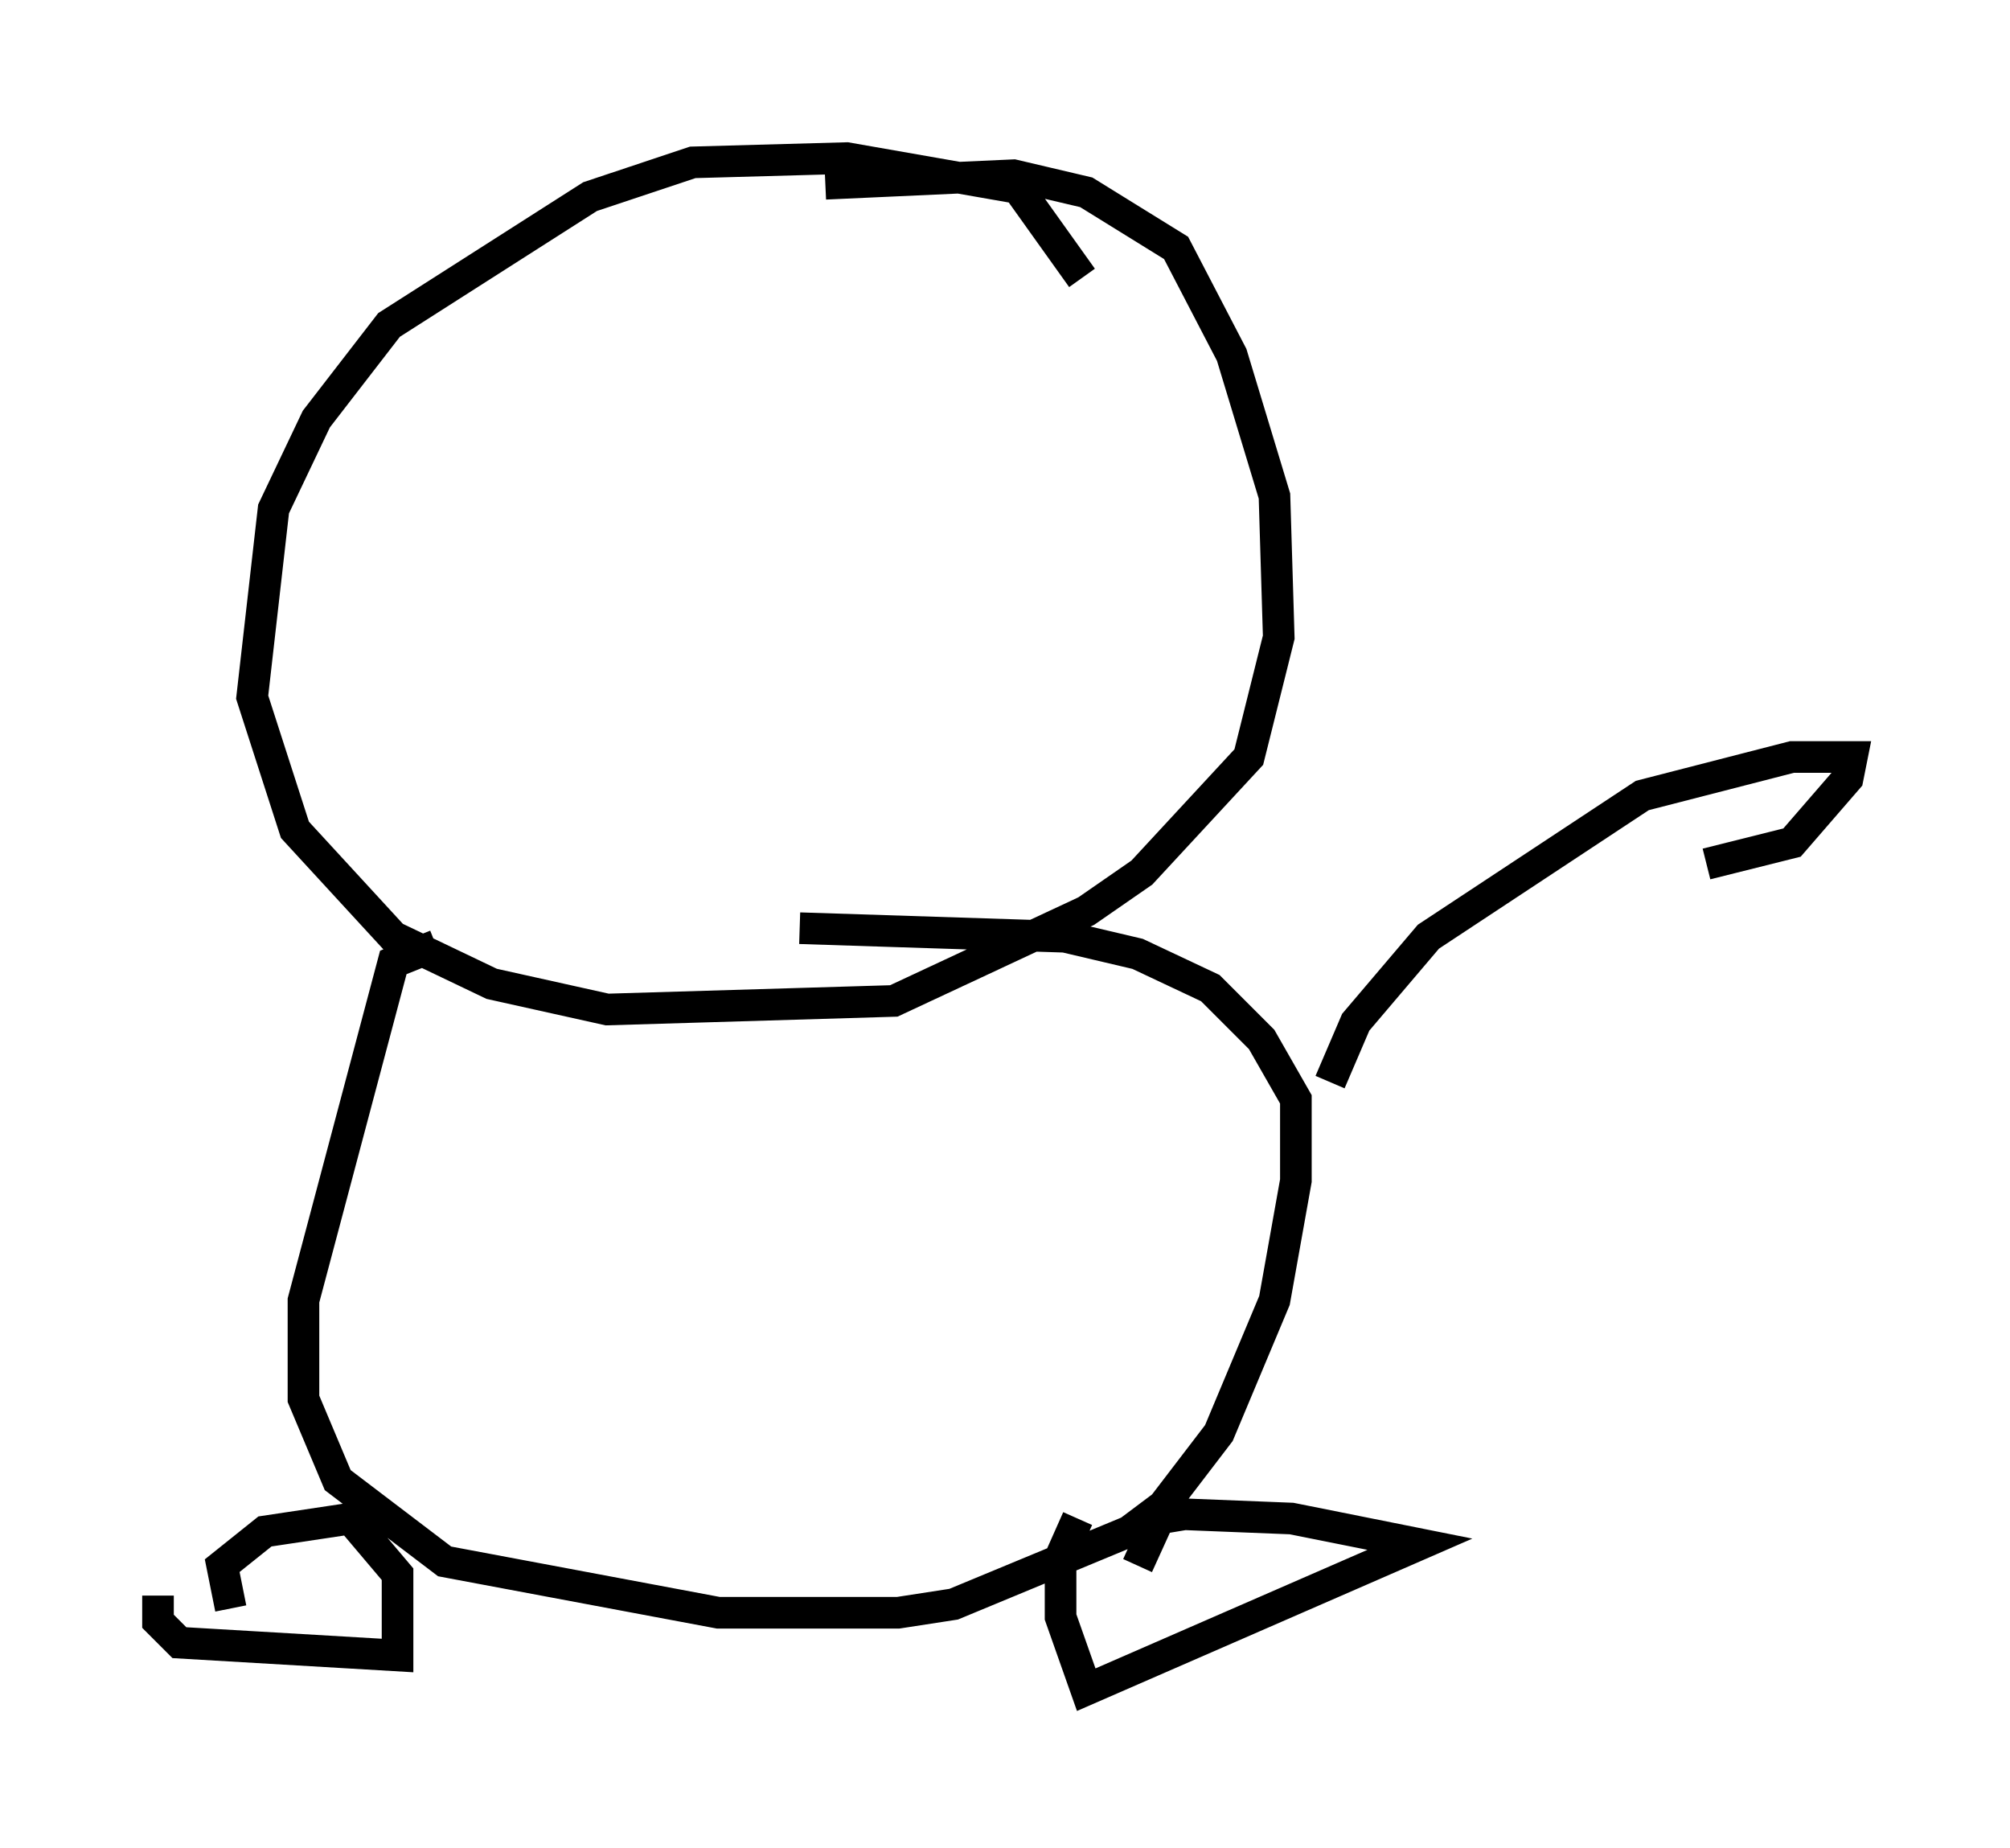 <?xml version="1.0" encoding="utf-8" ?>
<svg baseProfile="full" height="58.443" version="1.1" width="63.585" xmlns="http://www.w3.org/2000/svg" xmlns:ev="http://www.w3.org/2001/xml-events" xmlns:xlink="http://www.w3.org/1999/xlink"><defs /><rect fill="white" height="58.443" width="63.585" x="0" y="0" /><path d="M33.958, 10.142 m0.271, -1.353 l-2.03, -2.842 -5.413, -0.947 l-4.871, 0.135 -3.248, 1.083 l-6.36, 4.059 -2.3, 2.977 l-1.353, 2.842 -0.677, 5.954 l1.353, 4.195 3.112, 3.383 l3.112, 1.488 3.654, 0.812 l9.066, -0.271 6.089, -2.842 l1.759, -1.218 3.383, -3.654 l0.947, -3.789 -0.135, -4.465 l-1.353, -4.465 -1.759, -3.383 l-2.842, -1.759 -2.3, -0.541 l-5.954, 0.271 m-12.314, 24.086 l-1.353, 0.541 -2.842, 10.69 l0.0, 3.112 1.083, 2.571 l3.383, 2.571 8.66, 1.624 l5.683, 0.0 1.759, -0.271 l5.548, -2.3 1.083, -0.812 l1.759, -2.3 1.759, -4.195 l0.677, -3.789 0.0, -2.571 l-1.083, -1.894 -1.624, -1.624 l-2.3, -1.083 -2.3, -0.541 l-8.39, -0.271 m-17.997, 21.515 l-0.271, -1.353 1.353, -1.083 l2.706, -0.406 1.488, 1.759 l0.0, 2.571 -6.901, -0.406 l-0.677, -0.677 0.0, -0.812 m29.093, -2.436 l-0.541, 1.218 0.0, 1.894 l0.812, 2.3 10.555, -4.601 l-4.059, -0.812 -3.383, -0.135 l-0.812, 0.135 -0.677, 1.488 m6.089, -15.291 l0.812, -1.894 2.3, -2.706 l6.766, -4.465 4.736, -1.218 l1.894, 0.0 -0.135, 0.677 l-1.759, 2.03 -2.706, 0.677 " fill="none" stroke="black" stroke-width="1" /></svg>
